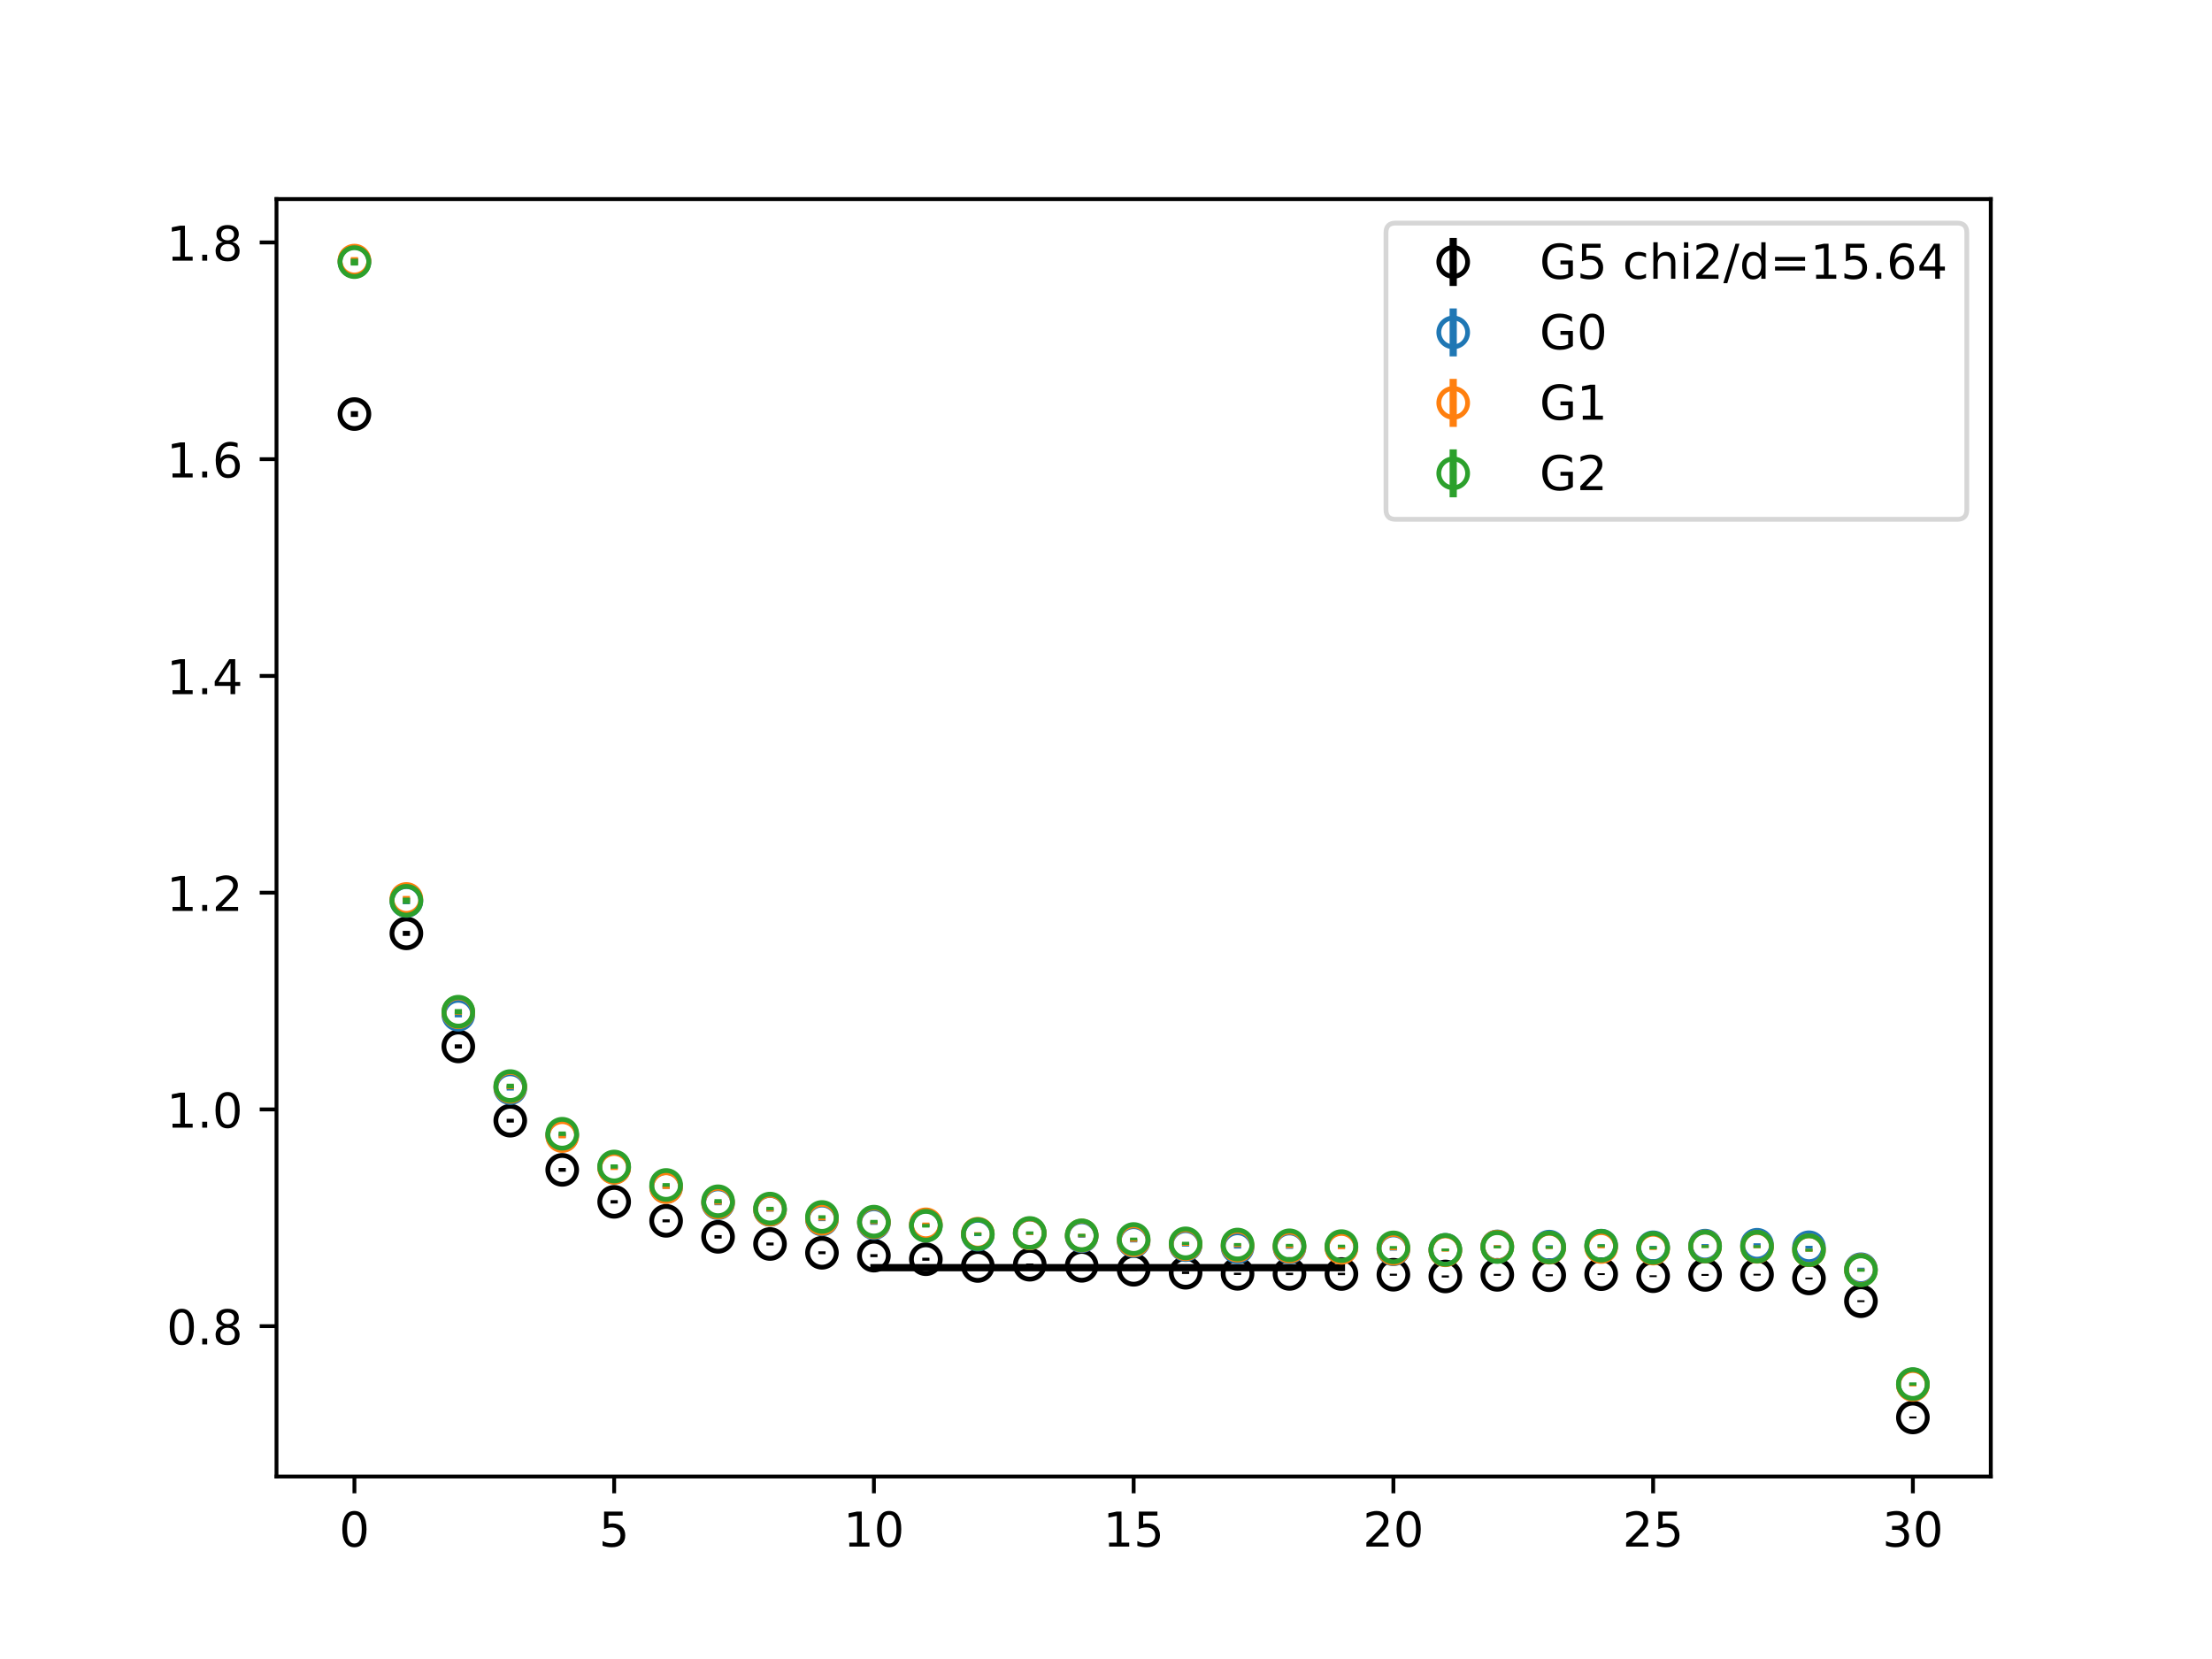 <?xml version="1.0" encoding="utf-8" standalone="no"?>
<!DOCTYPE svg PUBLIC "-//W3C//DTD SVG 1.1//EN"
  "http://www.w3.org/Graphics/SVG/1.1/DTD/svg11.dtd">
<!-- Created with matplotlib (https://matplotlib.org/) -->
<svg height="345.6pt" version="1.1" viewBox="0 0 460.8 345.6" width="460.8pt" xmlns="http://www.w3.org/2000/svg" xmlns:xlink="http://www.w3.org/1999/xlink">
 <defs>
  <style type="text/css">
*{stroke-linecap:butt;stroke-linejoin:round;}
  </style>
 </defs>
 <g id="figure_1">
  <g id="patch_1">
   <path d="M 0 345.6 
L 460.8 345.6 
L 460.8 0 
L 0 0 
z
" style="fill:#ffffff;"/>
  </g>
  <g id="axes_1">
   <g id="patch_2">
    <path d="M 57.6 307.584 
L 414.72 307.584 
L 414.72 41.472 
L 57.6 41.472 
z
" style="fill:#ffffff;"/>
   </g>
   <g id="PolyCollection_1">
    <defs>
     <path d="M 182.051 -81.688 
L 182.051 -81.362 
L 192.873 -81.362 
L 203.695 -81.362 
L 214.516 -81.362 
L 225.338 -81.362 
L 236.16 -81.362 
L 246.982 -81.362 
L 257.804 -81.362 
L 268.625 -81.362 
L 279.447 -81.362 
L 279.447 -81.688 
L 279.447 -81.688 
L 268.625 -81.688 
L 257.804 -81.688 
L 246.982 -81.688 
L 236.16 -81.688 
L 225.338 -81.688 
L 214.516 -81.688 
L 203.695 -81.688 
L 192.873 -81.688 
L 182.051 -81.688 
z
" id="m4365a53f36" style="stroke:#808080;stroke-opacity:0.4;"/>
    </defs>
    <g clip-path="url(#p09eb51dfde)">
     <use style="fill:#808080;fill-opacity:0.4;stroke:#808080;stroke-opacity:0.4;" x="0" xlink:href="#m4365a53f36" y="345.6"/>
    </g>
   </g>
   <g id="matplotlib.axis_1">
    <g id="xtick_1">
     <g id="line2d_1">
      <defs>
       <path d="M 0 0 
L 0 3.5 
" id="mb602ef0bb3" style="stroke:#000000;stroke-width:0.8;"/>
      </defs>
      <g>
       <use style="stroke:#000000;stroke-width:0.8;" x="73.833" xlink:href="#mb602ef0bb3" y="307.584"/>
      </g>
     </g>
     <g id="text_1">
      <!-- 0 -->
      <defs>
       <path d="M 31.781 66.406 
Q 24.172 66.406 20.328 58.906 
Q 16.5 51.422 16.5 36.375 
Q 16.5 21.391 20.328 13.891 
Q 24.172 6.391 31.781 6.391 
Q 39.453 6.391 43.281 13.891 
Q 47.125 21.391 47.125 36.375 
Q 47.125 51.422 43.281 58.906 
Q 39.453 66.406 31.781 66.406 
z
M 31.781 74.219 
Q 44.047 74.219 50.516 64.516 
Q 56.984 54.828 56.984 36.375 
Q 56.984 17.969 50.516 8.266 
Q 44.047 -1.422 31.781 -1.422 
Q 19.531 -1.422 13.062 8.266 
Q 6.594 17.969 6.594 36.375 
Q 6.594 54.828 13.062 64.516 
Q 19.531 74.219 31.781 74.219 
z
" id="DejaVuSans-48"/>
      </defs>
      <g transform="translate(70.651 322.182)scale(0.1 -0.1)">
       <use xlink:href="#DejaVuSans-48"/>
      </g>
     </g>
    </g>
    <g id="xtick_2">
     <g id="line2d_2">
      <g>
       <use style="stroke:#000000;stroke-width:0.8;" x="127.942" xlink:href="#mb602ef0bb3" y="307.584"/>
      </g>
     </g>
     <g id="text_2">
      <!-- 5 -->
      <defs>
       <path d="M 10.797 72.906 
L 49.516 72.906 
L 49.516 64.594 
L 19.828 64.594 
L 19.828 46.734 
Q 21.969 47.469 24.109 47.828 
Q 26.266 48.188 28.422 48.188 
Q 40.625 48.188 47.75 41.5 
Q 54.891 34.812 54.891 23.391 
Q 54.891 11.625 47.562 5.094 
Q 40.234 -1.422 26.906 -1.422 
Q 22.312 -1.422 17.547 -0.641 
Q 12.797 0.141 7.719 1.703 
L 7.719 11.625 
Q 12.109 9.234 16.797 8.062 
Q 21.484 6.891 26.703 6.891 
Q 35.156 6.891 40.078 11.328 
Q 45.016 15.766 45.016 23.391 
Q 45.016 31 40.078 35.438 
Q 35.156 39.891 26.703 39.891 
Q 22.75 39.891 18.812 39.016 
Q 14.891 38.141 10.797 36.281 
z
" id="DejaVuSans-53"/>
      </defs>
      <g transform="translate(124.761 322.182)scale(0.1 -0.1)">
       <use xlink:href="#DejaVuSans-53"/>
      </g>
     </g>
    </g>
    <g id="xtick_3">
     <g id="line2d_3">
      <g>
       <use style="stroke:#000000;stroke-width:0.8;" x="182.051" xlink:href="#mb602ef0bb3" y="307.584"/>
      </g>
     </g>
     <g id="text_3">
      <!-- 10 -->
      <defs>
       <path d="M 12.406 8.297 
L 28.516 8.297 
L 28.516 63.922 
L 10.984 60.406 
L 10.984 69.391 
L 28.422 72.906 
L 38.281 72.906 
L 38.281 8.297 
L 54.391 8.297 
L 54.391 0 
L 12.406 0 
z
" id="DejaVuSans-49"/>
      </defs>
      <g transform="translate(175.688 322.182)scale(0.1 -0.1)">
       <use xlink:href="#DejaVuSans-49"/>
       <use x="63.623" xlink:href="#DejaVuSans-48"/>
      </g>
     </g>
    </g>
    <g id="xtick_4">
     <g id="line2d_4">
      <g>
       <use style="stroke:#000000;stroke-width:0.8;" x="236.16" xlink:href="#mb602ef0bb3" y="307.584"/>
      </g>
     </g>
     <g id="text_4">
      <!-- 15 -->
      <g transform="translate(229.798 322.182)scale(0.1 -0.1)">
       <use xlink:href="#DejaVuSans-49"/>
       <use x="63.623" xlink:href="#DejaVuSans-53"/>
      </g>
     </g>
    </g>
    <g id="xtick_5">
     <g id="line2d_5">
      <g>
       <use style="stroke:#000000;stroke-width:0.8;" x="290.269" xlink:href="#mb602ef0bb3" y="307.584"/>
      </g>
     </g>
     <g id="text_5">
      <!-- 20 -->
      <defs>
       <path d="M 19.188 8.297 
L 53.609 8.297 
L 53.609 0 
L 7.328 0 
L 7.328 8.297 
Q 12.938 14.109 22.625 23.891 
Q 32.328 33.688 34.812 36.531 
Q 39.547 41.844 41.422 45.531 
Q 43.312 49.219 43.312 52.781 
Q 43.312 58.594 39.234 62.25 
Q 35.156 65.922 28.609 65.922 
Q 23.969 65.922 18.812 64.312 
Q 13.672 62.703 7.812 59.422 
L 7.812 69.391 
Q 13.766 71.781 18.938 73 
Q 24.125 74.219 28.422 74.219 
Q 39.75 74.219 46.484 68.547 
Q 53.219 62.891 53.219 53.422 
Q 53.219 48.922 51.531 44.891 
Q 49.859 40.875 45.406 35.406 
Q 44.188 33.984 37.641 27.219 
Q 31.109 20.453 19.188 8.297 
z
" id="DejaVuSans-50"/>
      </defs>
      <g transform="translate(283.907 322.182)scale(0.1 -0.1)">
       <use xlink:href="#DejaVuSans-50"/>
       <use x="63.623" xlink:href="#DejaVuSans-48"/>
      </g>
     </g>
    </g>
    <g id="xtick_6">
     <g id="line2d_6">
      <g>
       <use style="stroke:#000000;stroke-width:0.8;" x="344.378" xlink:href="#mb602ef0bb3" y="307.584"/>
      </g>
     </g>
     <g id="text_6">
      <!-- 25 -->
      <g transform="translate(338.016 322.182)scale(0.1 -0.1)">
       <use xlink:href="#DejaVuSans-50"/>
       <use x="63.623" xlink:href="#DejaVuSans-53"/>
      </g>
     </g>
    </g>
    <g id="xtick_7">
     <g id="line2d_7">
      <g>
       <use style="stroke:#000000;stroke-width:0.8;" x="398.487" xlink:href="#mb602ef0bb3" y="307.584"/>
      </g>
     </g>
     <g id="text_7">
      <!-- 30 -->
      <defs>
       <path d="M 40.578 39.312 
Q 47.656 37.797 51.625 33 
Q 55.609 28.219 55.609 21.188 
Q 55.609 10.406 48.188 4.484 
Q 40.766 -1.422 27.094 -1.422 
Q 22.516 -1.422 17.656 -0.516 
Q 12.797 0.391 7.625 2.203 
L 7.625 11.719 
Q 11.719 9.328 16.594 8.109 
Q 21.484 6.891 26.812 6.891 
Q 36.078 6.891 40.938 10.547 
Q 45.797 14.203 45.797 21.188 
Q 45.797 27.641 41.281 31.266 
Q 36.766 34.906 28.719 34.906 
L 20.219 34.906 
L 20.219 43.016 
L 29.109 43.016 
Q 36.375 43.016 40.234 45.922 
Q 44.094 48.828 44.094 54.297 
Q 44.094 59.906 40.109 62.906 
Q 36.141 65.922 28.719 65.922 
Q 24.656 65.922 20.016 65.031 
Q 15.375 64.156 9.812 62.312 
L 9.812 71.094 
Q 15.438 72.656 20.344 73.438 
Q 25.25 74.219 29.594 74.219 
Q 40.828 74.219 47.359 69.109 
Q 53.906 64.016 53.906 55.328 
Q 53.906 49.266 50.438 45.094 
Q 46.969 40.922 40.578 39.312 
z
" id="DejaVuSans-51"/>
      </defs>
      <g transform="translate(392.125 322.182)scale(0.1 -0.1)">
       <use xlink:href="#DejaVuSans-51"/>
       <use x="63.623" xlink:href="#DejaVuSans-48"/>
      </g>
     </g>
    </g>
   </g>
   <g id="matplotlib.axis_2">
    <g id="ytick_1">
     <g id="line2d_8">
      <defs>
       <path d="M 0 0 
L -3.5 0 
" id="mee042d05c6" style="stroke:#000000;stroke-width:0.8;"/>
      </defs>
      <g>
       <use style="stroke:#000000;stroke-width:0.8;" x="57.6" xlink:href="#mee042d05c6" y="276.266"/>
      </g>
     </g>
     <g id="text_8">
      <!-- 0.8 -->
      <defs>
       <path d="M 10.688 12.406 
L 21 12.406 
L 21 0 
L 10.688 0 
z
" id="DejaVuSans-46"/>
       <path d="M 31.781 34.625 
Q 24.75 34.625 20.719 30.859 
Q 16.703 27.094 16.703 20.516 
Q 16.703 13.922 20.719 10.156 
Q 24.75 6.391 31.781 6.391 
Q 38.812 6.391 42.859 10.172 
Q 46.922 13.969 46.922 20.516 
Q 46.922 27.094 42.891 30.859 
Q 38.875 34.625 31.781 34.625 
z
M 21.922 38.812 
Q 15.578 40.375 12.031 44.719 
Q 8.5 49.078 8.5 55.328 
Q 8.5 64.062 14.719 69.141 
Q 20.953 74.219 31.781 74.219 
Q 42.672 74.219 48.875 69.141 
Q 55.078 64.062 55.078 55.328 
Q 55.078 49.078 51.531 44.719 
Q 48 40.375 41.703 38.812 
Q 48.828 37.156 52.797 32.312 
Q 56.781 27.484 56.781 20.516 
Q 56.781 9.906 50.312 4.234 
Q 43.844 -1.422 31.781 -1.422 
Q 19.734 -1.422 13.25 4.234 
Q 6.781 9.906 6.781 20.516 
Q 6.781 27.484 10.781 32.312 
Q 14.797 37.156 21.922 38.812 
z
M 18.312 54.391 
Q 18.312 48.734 21.844 45.562 
Q 25.391 42.391 31.781 42.391 
Q 38.141 42.391 41.719 45.562 
Q 45.312 48.734 45.312 54.391 
Q 45.312 60.062 41.719 63.234 
Q 38.141 66.406 31.781 66.406 
Q 25.391 66.406 21.844 63.234 
Q 18.312 60.062 18.312 54.391 
z
" id="DejaVuSans-56"/>
      </defs>
      <g transform="translate(34.697 280.065)scale(0.1 -0.1)">
       <use xlink:href="#DejaVuSans-48"/>
       <use x="63.623" xlink:href="#DejaVuSans-46"/>
       <use x="95.41" xlink:href="#DejaVuSans-56"/>
      </g>
     </g>
    </g>
    <g id="ytick_2">
     <g id="line2d_9">
      <g>
       <use style="stroke:#000000;stroke-width:0.8;" x="57.6" xlink:href="#mee042d05c6" y="231.113"/>
      </g>
     </g>
     <g id="text_9">
      <!-- 1.0 -->
      <g transform="translate(34.697 234.913)scale(0.1 -0.1)">
       <use xlink:href="#DejaVuSans-49"/>
       <use x="63.623" xlink:href="#DejaVuSans-46"/>
       <use x="95.41" xlink:href="#DejaVuSans-48"/>
      </g>
     </g>
    </g>
    <g id="ytick_3">
     <g id="line2d_10">
      <g>
       <use style="stroke:#000000;stroke-width:0.8;" x="57.6" xlink:href="#mee042d05c6" y="185.961"/>
      </g>
     </g>
     <g id="text_10">
      <!-- 1.2 -->
      <g transform="translate(34.697 189.76)scale(0.1 -0.1)">
       <use xlink:href="#DejaVuSans-49"/>
       <use x="63.623" xlink:href="#DejaVuSans-46"/>
       <use x="95.41" xlink:href="#DejaVuSans-50"/>
      </g>
     </g>
    </g>
    <g id="ytick_4">
     <g id="line2d_11">
      <g>
       <use style="stroke:#000000;stroke-width:0.8;" x="57.6" xlink:href="#mee042d05c6" y="140.808"/>
      </g>
     </g>
     <g id="text_11">
      <!-- 1.4 -->
      <defs>
       <path d="M 37.797 64.312 
L 12.891 25.391 
L 37.797 25.391 
z
M 35.203 72.906 
L 47.609 72.906 
L 47.609 25.391 
L 58.016 25.391 
L 58.016 17.188 
L 47.609 17.188 
L 47.609 0 
L 37.797 0 
L 37.797 17.188 
L 4.891 17.188 
L 4.891 26.703 
z
" id="DejaVuSans-52"/>
      </defs>
      <g transform="translate(34.697 144.607)scale(0.1 -0.1)">
       <use xlink:href="#DejaVuSans-49"/>
       <use x="63.623" xlink:href="#DejaVuSans-46"/>
       <use x="95.41" xlink:href="#DejaVuSans-52"/>
      </g>
     </g>
    </g>
    <g id="ytick_5">
     <g id="line2d_12">
      <g>
       <use style="stroke:#000000;stroke-width:0.8;" x="57.6" xlink:href="#mee042d05c6" y="95.656"/>
      </g>
     </g>
     <g id="text_12">
      <!-- 1.6 -->
      <defs>
       <path d="M 33.016 40.375 
Q 26.375 40.375 22.484 35.828 
Q 18.609 31.297 18.609 23.391 
Q 18.609 15.531 22.484 10.953 
Q 26.375 6.391 33.016 6.391 
Q 39.656 6.391 43.531 10.953 
Q 47.406 15.531 47.406 23.391 
Q 47.406 31.297 43.531 35.828 
Q 39.656 40.375 33.016 40.375 
z
M 52.594 71.297 
L 52.594 62.312 
Q 48.875 64.062 45.094 64.984 
Q 41.312 65.922 37.594 65.922 
Q 27.828 65.922 22.672 59.328 
Q 17.531 52.734 16.797 39.406 
Q 19.672 43.656 24.016 45.922 
Q 28.375 48.188 33.594 48.188 
Q 44.578 48.188 50.953 41.516 
Q 57.328 34.859 57.328 23.391 
Q 57.328 12.156 50.688 5.359 
Q 44.047 -1.422 33.016 -1.422 
Q 20.359 -1.422 13.672 8.266 
Q 6.984 17.969 6.984 36.375 
Q 6.984 53.656 15.188 63.938 
Q 23.391 74.219 37.203 74.219 
Q 40.922 74.219 44.703 73.484 
Q 48.484 72.75 52.594 71.297 
z
" id="DejaVuSans-54"/>
      </defs>
      <g transform="translate(34.697 99.455)scale(0.1 -0.1)">
       <use xlink:href="#DejaVuSans-49"/>
       <use x="63.623" xlink:href="#DejaVuSans-46"/>
       <use x="95.41" xlink:href="#DejaVuSans-54"/>
      </g>
     </g>
    </g>
    <g id="ytick_6">
     <g id="line2d_13">
      <g>
       <use style="stroke:#000000;stroke-width:0.8;" x="57.6" xlink:href="#mee042d05c6" y="50.503"/>
      </g>
     </g>
     <g id="text_13">
      <!-- 1.8 -->
      <g transform="translate(34.697 54.302)scale(0.1 -0.1)">
       <use xlink:href="#DejaVuSans-49"/>
       <use x="63.623" xlink:href="#DejaVuSans-46"/>
       <use x="95.41" xlink:href="#DejaVuSans-56"/>
      </g>
     </g>
    </g>
   </g>
   <g id="LineCollection_1">
    <path clip-path="url(#p09eb51dfde)" d="M 73.833 86.853 
L 73.833 85.66 
" style="fill:none;stroke:#000000;stroke-width:1.5;"/>
    <path clip-path="url(#p09eb51dfde)" d="M 84.655 194.961 
L 84.655 193.914 
" style="fill:none;stroke:#000000;stroke-width:1.5;"/>
    <path clip-path="url(#p09eb51dfde)" d="M 95.476 218.427 
L 95.476 217.554 
" style="fill:none;stroke:#000000;stroke-width:1.5;"/>
    <path clip-path="url(#p09eb51dfde)" d="M 106.298 233.854 
L 106.298 233.064 
" style="fill:none;stroke:#000000;stroke-width:1.5;"/>
    <path clip-path="url(#p09eb51dfde)" d="M 117.12 244.099 
L 117.12 243.308 
" style="fill:none;stroke:#000000;stroke-width:1.5;"/>
    <path clip-path="url(#p09eb51dfde)" d="M 127.942 250.717 
L 127.942 250.008 
" style="fill:none;stroke:#000000;stroke-width:1.5;"/>
    <path clip-path="url(#p09eb51dfde)" d="M 138.764 254.632 
L 138.764 254.013 
" style="fill:none;stroke:#000000;stroke-width:1.5;"/>
    <path clip-path="url(#p09eb51dfde)" d="M 149.585 258.008 
L 149.585 257.299 
" style="fill:none;stroke:#000000;stroke-width:1.5;"/>
    <path clip-path="url(#p09eb51dfde)" d="M 160.407 259.446 
L 160.407 258.843 
" style="fill:none;stroke:#000000;stroke-width:1.5;"/>
    <path clip-path="url(#p09eb51dfde)" d="M 171.229 261.272 
L 171.229 260.681 
" style="fill:none;stroke:#000000;stroke-width:1.5;"/>
    <path clip-path="url(#p09eb51dfde)" d="M 182.051 261.879 
L 182.051 261.27 
" style="fill:none;stroke:#000000;stroke-width:1.5;"/>
    <path clip-path="url(#p09eb51dfde)" d="M 192.873 262.633 
L 192.873 262.007 
" style="fill:none;stroke:#000000;stroke-width:1.5;"/>
    <path clip-path="url(#p09eb51dfde)" d="M 203.695 264.008 
L 203.695 263.439 
" style="fill:none;stroke:#000000;stroke-width:1.5;"/>
    <path clip-path="url(#p09eb51dfde)" d="M 214.516 263.725 
L 214.516 263.207 
" style="fill:none;stroke:#000000;stroke-width:1.5;"/>
    <path clip-path="url(#p09eb51dfde)" d="M 225.338 263.965 
L 225.338 263.424 
" style="fill:none;stroke:#000000;stroke-width:1.5;"/>
    <path clip-path="url(#p09eb51dfde)" d="M 236.16 264.76 
L 236.16 264.279 
" style="fill:none;stroke:#000000;stroke-width:1.5;"/>
    <path clip-path="url(#p09eb51dfde)" d="M 246.982 265.395 
L 246.982 264.887 
" style="fill:none;stroke:#000000;stroke-width:1.5;"/>
    <path clip-path="url(#p09eb51dfde)" d="M 257.804 265.599 
L 257.804 265.125 
" style="fill:none;stroke:#000000;stroke-width:1.5;"/>
    <path clip-path="url(#p09eb51dfde)" d="M 268.625 265.624 
L 268.625 265.132 
" style="fill:none;stroke:#000000;stroke-width:1.5;"/>
    <path clip-path="url(#p09eb51dfde)" d="M 279.447 265.645 
L 279.447 265.148 
" style="fill:none;stroke:#000000;stroke-width:1.5;"/>
    <path clip-path="url(#p09eb51dfde)" d="M 290.269 265.765 
L 290.269 265.333 
" style="fill:none;stroke:#000000;stroke-width:1.5;"/>
    <path clip-path="url(#p09eb51dfde)" d="M 301.091 266.129 
L 301.091 265.687 
" style="fill:none;stroke:#000000;stroke-width:1.5;"/>
    <path clip-path="url(#p09eb51dfde)" d="M 311.913 265.779 
L 311.913 265.368 
" style="fill:none;stroke:#000000;stroke-width:1.5;"/>
    <path clip-path="url(#p09eb51dfde)" d="M 322.735 265.852 
L 322.735 265.452 
" style="fill:none;stroke:#000000;stroke-width:1.5;"/>
    <path clip-path="url(#p09eb51dfde)" d="M 333.556 265.621 
L 333.556 265.241 
" style="fill:none;stroke:#000000;stroke-width:1.5;"/>
    <path clip-path="url(#p09eb51dfde)" d="M 344.378 266.052 
L 344.378 265.665 
" style="fill:none;stroke:#000000;stroke-width:1.5;"/>
    <path clip-path="url(#p09eb51dfde)" d="M 355.2 265.789 
L 355.2 265.392 
" style="fill:none;stroke:#000000;stroke-width:1.5;"/>
    <path clip-path="url(#p09eb51dfde)" d="M 366.022 265.733 
L 366.022 265.357 
" style="fill:none;stroke:#000000;stroke-width:1.5;"/>
    <path clip-path="url(#p09eb51dfde)" d="M 376.844 266.519 
L 376.844 266.13 
" style="fill:none;stroke:#000000;stroke-width:1.5;"/>
    <path clip-path="url(#p09eb51dfde)" d="M 387.665 271.261 
L 387.665 270.864 
" style="fill:none;stroke:#000000;stroke-width:1.5;"/>
    <path clip-path="url(#p09eb51dfde)" d="M 398.487 295.488 
L 398.487 295.085 
" style="fill:none;stroke:#000000;stroke-width:1.5;"/>
   </g>
   <g id="LineCollection_2">
    <path clip-path="url(#p09eb51dfde)" d="M 73.833 55.2 
L 73.833 53.802 
" style="fill:none;stroke:#1f77b4;stroke-width:1.5;"/>
    <path clip-path="url(#p09eb51dfde)" d="M 84.655 188.357 
L 84.655 187.032 
" style="fill:none;stroke:#1f77b4;stroke-width:1.5;"/>
    <path clip-path="url(#p09eb51dfde)" d="M 95.476 211.935 
L 95.476 210.838 
" style="fill:none;stroke:#1f77b4;stroke-width:1.5;"/>
    <path clip-path="url(#p09eb51dfde)" d="M 106.298 227.183 
L 106.298 226.199 
" style="fill:none;stroke:#1f77b4;stroke-width:1.5;"/>
    <path clip-path="url(#p09eb51dfde)" d="M 117.12 236.992 
L 117.12 236.016 
" style="fill:none;stroke:#1f77b4;stroke-width:1.5;"/>
    <path clip-path="url(#p09eb51dfde)" d="M 127.942 243.603 
L 127.942 242.763 
" style="fill:none;stroke:#1f77b4;stroke-width:1.5;"/>
    <path clip-path="url(#p09eb51dfde)" d="M 138.764 247.639 
L 138.764 246.888 
" style="fill:none;stroke:#1f77b4;stroke-width:1.5;"/>
    <path clip-path="url(#p09eb51dfde)" d="M 149.585 251.08 
L 149.585 250.234 
" style="fill:none;stroke:#1f77b4;stroke-width:1.5;"/>
    <path clip-path="url(#p09eb51dfde)" d="M 160.407 252.417 
L 160.407 251.662 
" style="fill:none;stroke:#1f77b4;stroke-width:1.5;"/>
    <path clip-path="url(#p09eb51dfde)" d="M 171.229 254.392 
L 171.229 253.689 
" style="fill:none;stroke:#1f77b4;stroke-width:1.5;"/>
    <path clip-path="url(#p09eb51dfde)" d="M 182.051 255.16 
L 182.051 254.464 
" style="fill:none;stroke:#1f77b4;stroke-width:1.5;"/>
    <path clip-path="url(#p09eb51dfde)" d="M 192.873 255.631 
L 192.873 254.898 
" style="fill:none;stroke:#1f77b4;stroke-width:1.5;"/>
    <path clip-path="url(#p09eb51dfde)" d="M 203.695 257.507 
L 203.695 256.896 
" style="fill:none;stroke:#1f77b4;stroke-width:1.5;"/>
    <path clip-path="url(#p09eb51dfde)" d="M 214.516 257.247 
L 214.516 256.663 
" style="fill:none;stroke:#1f77b4;stroke-width:1.5;"/>
    <path clip-path="url(#p09eb51dfde)" d="M 225.338 257.837 
L 225.338 257.215 
" style="fill:none;stroke:#1f77b4;stroke-width:1.5;"/>
    <path clip-path="url(#p09eb51dfde)" d="M 236.16 258.827 
L 236.16 258.261 
" style="fill:none;stroke:#1f77b4;stroke-width:1.5;"/>
    <path clip-path="url(#p09eb51dfde)" d="M 246.982 259.687 
L 246.982 259.072 
" style="fill:none;stroke:#1f77b4;stroke-width:1.5;"/>
    <path clip-path="url(#p09eb51dfde)" d="M 257.804 260.095 
L 257.804 259.532 
" style="fill:none;stroke:#1f77b4;stroke-width:1.5;"/>
    <path clip-path="url(#p09eb51dfde)" d="M 268.625 260.16 
L 268.625 259.546 
" style="fill:none;stroke:#1f77b4;stroke-width:1.5;"/>
    <path clip-path="url(#p09eb51dfde)" d="M 279.447 260.1 
L 279.447 259.524 
" style="fill:none;stroke:#1f77b4;stroke-width:1.5;"/>
    <path clip-path="url(#p09eb51dfde)" d="M 290.269 260.526 
L 290.269 259.988 
" style="fill:none;stroke:#1f77b4;stroke-width:1.5;"/>
    <path clip-path="url(#p09eb51dfde)" d="M 301.091 260.638 
L 301.091 260.088 
" style="fill:none;stroke:#1f77b4;stroke-width:1.5;"/>
    <path clip-path="url(#p09eb51dfde)" d="M 311.913 259.899 
L 311.913 259.387 
" style="fill:none;stroke:#1f77b4;stroke-width:1.5;"/>
    <path clip-path="url(#p09eb51dfde)" d="M 322.735 259.981 
L 322.735 259.396 
" style="fill:none;stroke:#1f77b4;stroke-width:1.5;"/>
    <path clip-path="url(#p09eb51dfde)" d="M 333.556 259.776 
L 333.556 259.202 
" style="fill:none;stroke:#1f77b4;stroke-width:1.5;"/>
    <path clip-path="url(#p09eb51dfde)" d="M 344.378 260.128 
L 344.378 259.54 
" style="fill:none;stroke:#1f77b4;stroke-width:1.5;"/>
    <path clip-path="url(#p09eb51dfde)" d="M 355.2 259.799 
L 355.2 259.17 
" style="fill:none;stroke:#1f77b4;stroke-width:1.5;"/>
    <path clip-path="url(#p09eb51dfde)" d="M 366.022 259.611 
L 366.022 258.995 
" style="fill:none;stroke:#1f77b4;stroke-width:1.5;"/>
    <path clip-path="url(#p09eb51dfde)" d="M 376.844 260.136 
L 376.844 259.517 
" style="fill:none;stroke:#1f77b4;stroke-width:1.5;"/>
    <path clip-path="url(#p09eb51dfde)" d="M 387.665 264.723 
L 387.665 264.084 
" style="fill:none;stroke:#1f77b4;stroke-width:1.5;"/>
    <path clip-path="url(#p09eb51dfde)" d="M 398.487 288.713 
L 398.487 288.063 
" style="fill:none;stroke:#1f77b4;stroke-width:1.5;"/>
   </g>
   <g id="LineCollection_3">
    <path clip-path="url(#p09eb51dfde)" d="M 73.833 55.005 
L 73.833 53.568 
" style="fill:none;stroke:#ff7f0e;stroke-width:1.5;"/>
    <path clip-path="url(#p09eb51dfde)" d="M 84.655 187.895 
L 84.655 186.643 
" style="fill:none;stroke:#ff7f0e;stroke-width:1.5;"/>
    <path clip-path="url(#p09eb51dfde)" d="M 95.476 211.431 
L 95.476 210.304 
" style="fill:none;stroke:#ff7f0e;stroke-width:1.5;"/>
    <path clip-path="url(#p09eb51dfde)" d="M 106.298 226.894 
L 106.298 225.939 
" style="fill:none;stroke:#ff7f0e;stroke-width:1.5;"/>
    <path clip-path="url(#p09eb51dfde)" d="M 117.12 237.13 
L 117.12 236.189 
" style="fill:none;stroke:#ff7f0e;stroke-width:1.5;"/>
    <path clip-path="url(#p09eb51dfde)" d="M 127.942 243.733 
L 127.942 242.856 
" style="fill:none;stroke:#ff7f0e;stroke-width:1.5;"/>
    <path clip-path="url(#p09eb51dfde)" d="M 138.764 247.681 
L 138.764 246.942 
" style="fill:none;stroke:#ff7f0e;stroke-width:1.5;"/>
    <path clip-path="url(#p09eb51dfde)" d="M 149.585 250.963 
L 149.585 250.092 
" style="fill:none;stroke:#ff7f0e;stroke-width:1.5;"/>
    <path clip-path="url(#p09eb51dfde)" d="M 160.407 252.379 
L 160.407 251.619 
" style="fill:none;stroke:#ff7f0e;stroke-width:1.5;"/>
    <path clip-path="url(#p09eb51dfde)" d="M 171.229 254.25 
L 171.229 253.55 
" style="fill:none;stroke:#ff7f0e;stroke-width:1.5;"/>
    <path clip-path="url(#p09eb51dfde)" d="M 182.051 254.998 
L 182.051 254.258 
" style="fill:none;stroke:#ff7f0e;stroke-width:1.5;"/>
    <path clip-path="url(#p09eb51dfde)" d="M 192.873 255.409 
L 192.873 254.678 
" style="fill:none;stroke:#ff7f0e;stroke-width:1.5;"/>
    <path clip-path="url(#p09eb51dfde)" d="M 203.695 257.315 
L 203.695 256.688 
" style="fill:none;stroke:#ff7f0e;stroke-width:1.5;"/>
    <path clip-path="url(#p09eb51dfde)" d="M 214.516 257.263 
L 214.516 256.596 
" style="fill:none;stroke:#ff7f0e;stroke-width:1.5;"/>
    <path clip-path="url(#p09eb51dfde)" d="M 225.338 257.727 
L 225.338 257.039 
" style="fill:none;stroke:#ff7f0e;stroke-width:1.5;"/>
    <path clip-path="url(#p09eb51dfde)" d="M 236.16 258.686 
L 236.16 258.074 
" style="fill:none;stroke:#ff7f0e;stroke-width:1.5;"/>
    <path clip-path="url(#p09eb51dfde)" d="M 246.982 259.517 
L 246.982 258.876 
" style="fill:none;stroke:#ff7f0e;stroke-width:1.5;"/>
    <path clip-path="url(#p09eb51dfde)" d="M 257.804 259.79 
L 257.804 259.207 
" style="fill:none;stroke:#ff7f0e;stroke-width:1.5;"/>
    <path clip-path="url(#p09eb51dfde)" d="M 268.625 260.011 
L 268.625 259.379 
" style="fill:none;stroke:#ff7f0e;stroke-width:1.5;"/>
    <path clip-path="url(#p09eb51dfde)" d="M 279.447 260.237 
L 279.447 259.657 
" style="fill:none;stroke:#ff7f0e;stroke-width:1.5;"/>
    <path clip-path="url(#p09eb51dfde)" d="M 290.269 260.438 
L 290.269 259.87 
" style="fill:none;stroke:#ff7f0e;stroke-width:1.5;"/>
    <path clip-path="url(#p09eb51dfde)" d="M 301.091 260.741 
L 301.091 260.191 
" style="fill:none;stroke:#ff7f0e;stroke-width:1.5;"/>
    <path clip-path="url(#p09eb51dfde)" d="M 311.913 259.965 
L 311.913 259.4 
" style="fill:none;stroke:#ff7f0e;stroke-width:1.5;"/>
    <path clip-path="url(#p09eb51dfde)" d="M 322.735 260.204 
L 322.735 259.636 
" style="fill:none;stroke:#ff7f0e;stroke-width:1.5;"/>
    <path clip-path="url(#p09eb51dfde)" d="M 333.556 260.054 
L 333.556 259.505 
" style="fill:none;stroke:#ff7f0e;stroke-width:1.5;"/>
    <path clip-path="url(#p09eb51dfde)" d="M 344.378 260.397 
L 344.378 259.825 
" style="fill:none;stroke:#ff7f0e;stroke-width:1.5;"/>
    <path clip-path="url(#p09eb51dfde)" d="M 355.2 259.947 
L 355.2 259.381 
" style="fill:none;stroke:#ff7f0e;stroke-width:1.5;"/>
    <path clip-path="url(#p09eb51dfde)" d="M 366.022 260.022 
L 366.022 259.459 
" style="fill:none;stroke:#ff7f0e;stroke-width:1.5;"/>
    <path clip-path="url(#p09eb51dfde)" d="M 376.844 260.75 
L 376.844 260.151 
" style="fill:none;stroke:#ff7f0e;stroke-width:1.5;"/>
    <path clip-path="url(#p09eb51dfde)" d="M 387.665 264.871 
L 387.665 264.279 
" style="fill:none;stroke:#ff7f0e;stroke-width:1.5;"/>
    <path clip-path="url(#p09eb51dfde)" d="M 398.487 288.818 
L 398.487 288.19 
" style="fill:none;stroke:#ff7f0e;stroke-width:1.5;"/>
   </g>
   <g id="LineCollection_4">
    <path clip-path="url(#p09eb51dfde)" d="M 73.833 55.316 
L 73.833 53.894 
" style="fill:none;stroke:#2ca02c;stroke-width:1.5;"/>
    <path clip-path="url(#p09eb51dfde)" d="M 84.655 188.292 
L 84.655 186.997 
" style="fill:none;stroke:#2ca02c;stroke-width:1.5;"/>
    <path clip-path="url(#p09eb51dfde)" d="M 95.476 211.295 
L 95.476 210.213 
" style="fill:none;stroke:#2ca02c;stroke-width:1.5;"/>
    <path clip-path="url(#p09eb51dfde)" d="M 106.298 226.743 
L 106.298 225.757 
" style="fill:none;stroke:#2ca02c;stroke-width:1.5;"/>
    <path clip-path="url(#p09eb51dfde)" d="M 117.12 236.646 
L 117.12 235.713 
" style="fill:none;stroke:#2ca02c;stroke-width:1.5;"/>
    <path clip-path="url(#p09eb51dfde)" d="M 127.942 243.435 
L 127.942 242.567 
" style="fill:none;stroke:#2ca02c;stroke-width:1.5;"/>
    <path clip-path="url(#p09eb51dfde)" d="M 138.764 247.23 
L 138.764 246.46 
" style="fill:none;stroke:#2ca02c;stroke-width:1.5;"/>
    <path clip-path="url(#p09eb51dfde)" d="M 149.585 250.693 
L 149.585 249.799 
" style="fill:none;stroke:#2ca02c;stroke-width:1.5;"/>
    <path clip-path="url(#p09eb51dfde)" d="M 160.407 252.133 
L 160.407 251.404 
" style="fill:none;stroke:#2ca02c;stroke-width:1.5;"/>
    <path clip-path="url(#p09eb51dfde)" d="M 171.229 253.87 
L 171.229 253.157 
" style="fill:none;stroke:#2ca02c;stroke-width:1.5;"/>
    <path clip-path="url(#p09eb51dfde)" d="M 182.051 254.852 
L 182.051 254.127 
" style="fill:none;stroke:#2ca02c;stroke-width:1.5;"/>
    <path clip-path="url(#p09eb51dfde)" d="M 192.873 255.721 
L 192.873 254.978 
" style="fill:none;stroke:#2ca02c;stroke-width:1.5;"/>
    <path clip-path="url(#p09eb51dfde)" d="M 203.695 257.413 
L 203.695 256.784 
" style="fill:none;stroke:#2ca02c;stroke-width:1.5;"/>
    <path clip-path="url(#p09eb51dfde)" d="M 214.516 257.166 
L 214.516 256.529 
" style="fill:none;stroke:#2ca02c;stroke-width:1.5;"/>
    <path clip-path="url(#p09eb51dfde)" d="M 225.338 257.644 
L 225.338 257.029 
" style="fill:none;stroke:#2ca02c;stroke-width:1.5;"/>
    <path clip-path="url(#p09eb51dfde)" d="M 236.16 258.402 
L 236.16 257.811 
" style="fill:none;stroke:#2ca02c;stroke-width:1.5;"/>
    <path clip-path="url(#p09eb51dfde)" d="M 246.982 259.342 
L 246.982 258.681 
" style="fill:none;stroke:#2ca02c;stroke-width:1.5;"/>
    <path clip-path="url(#p09eb51dfde)" d="M 257.804 259.568 
L 257.804 258.946 
" style="fill:none;stroke:#2ca02c;stroke-width:1.5;"/>
    <path clip-path="url(#p09eb51dfde)" d="M 268.625 259.71 
L 268.625 259.117 
" style="fill:none;stroke:#2ca02c;stroke-width:1.5;"/>
    <path clip-path="url(#p09eb51dfde)" d="M 279.447 259.885 
L 279.447 259.286 
" style="fill:none;stroke:#2ca02c;stroke-width:1.5;"/>
    <path clip-path="url(#p09eb51dfde)" d="M 290.269 260.134 
L 290.269 259.568 
" style="fill:none;stroke:#2ca02c;stroke-width:1.5;"/>
    <path clip-path="url(#p09eb51dfde)" d="M 301.091 260.639 
L 301.091 260.089 
" style="fill:none;stroke:#2ca02c;stroke-width:1.5;"/>
    <path clip-path="url(#p09eb51dfde)" d="M 311.913 260.047 
L 311.913 259.518 
" style="fill:none;stroke:#2ca02c;stroke-width:1.5;"/>
    <path clip-path="url(#p09eb51dfde)" d="M 322.735 260.142 
L 322.735 259.577 
" style="fill:none;stroke:#2ca02c;stroke-width:1.5;"/>
    <path clip-path="url(#p09eb51dfde)" d="M 333.556 259.792 
L 333.556 259.214 
" style="fill:none;stroke:#2ca02c;stroke-width:1.5;"/>
    <path clip-path="url(#p09eb51dfde)" d="M 344.378 260.265 
L 344.378 259.634 
" style="fill:none;stroke:#2ca02c;stroke-width:1.5;"/>
    <path clip-path="url(#p09eb51dfde)" d="M 355.2 259.972 
L 355.2 259.369 
" style="fill:none;stroke:#2ca02c;stroke-width:1.5;"/>
    <path clip-path="url(#p09eb51dfde)" d="M 366.022 259.985 
L 366.022 259.407 
" style="fill:none;stroke:#2ca02c;stroke-width:1.5;"/>
    <path clip-path="url(#p09eb51dfde)" d="M 376.844 260.737 
L 376.844 260.138 
" style="fill:none;stroke:#2ca02c;stroke-width:1.5;"/>
    <path clip-path="url(#p09eb51dfde)" d="M 387.665 264.933 
L 387.665 264.322 
" style="fill:none;stroke:#2ca02c;stroke-width:1.5;"/>
    <path clip-path="url(#p09eb51dfde)" d="M 398.487 288.648 
L 398.487 287.984 
" style="fill:none;stroke:#2ca02c;stroke-width:1.5;"/>
   </g>
   <g id="line2d_14">
    <path clip-path="url(#p09eb51dfde)" d="M 182.051 264.075 
L 192.873 264.075 
L 203.695 264.075 
L 214.516 264.075 
L 225.338 264.075 
L 236.16 264.075 
L 246.982 264.075 
L 257.804 264.075 
L 268.625 264.075 
L 279.447 264.075 
" style="fill:none;stroke:#000000;stroke-linecap:square;stroke-width:1.5;"/>
   </g>
   <g id="line2d_15">
    <defs>
     <path d="M 0 3 
C 0.796 3 1.559 2.684 2.121 2.121 
C 2.684 1.559 3 0.796 3 0 
C 3 -0.796 2.684 -1.559 2.121 -2.121 
C 1.559 -2.684 0.796 -3 0 -3 
C -0.796 -3 -1.559 -2.684 -2.121 -2.121 
C -2.684 -1.559 -3 -0.796 -3 0 
C -3 0.796 -2.684 1.559 -2.121 2.121 
C -1.559 2.684 -0.796 3 0 3 
z
" id="maf0da649a6" style="stroke:#000000;"/>
    </defs>
    <g clip-path="url(#p09eb51dfde)">
     <use style="fill-opacity:0;stroke:#000000;" x="73.833" xlink:href="#maf0da649a6" y="86.257"/>
     <use style="fill-opacity:0;stroke:#000000;" x="84.655" xlink:href="#maf0da649a6" y="194.438"/>
     <use style="fill-opacity:0;stroke:#000000;" x="95.476" xlink:href="#maf0da649a6" y="217.991"/>
     <use style="fill-opacity:0;stroke:#000000;" x="106.298" xlink:href="#maf0da649a6" y="233.459"/>
     <use style="fill-opacity:0;stroke:#000000;" x="117.12" xlink:href="#maf0da649a6" y="243.704"/>
     <use style="fill-opacity:0;stroke:#000000;" x="127.942" xlink:href="#maf0da649a6" y="250.363"/>
     <use style="fill-opacity:0;stroke:#000000;" x="138.764" xlink:href="#maf0da649a6" y="254.322"/>
     <use style="fill-opacity:0;stroke:#000000;" x="149.585" xlink:href="#maf0da649a6" y="257.654"/>
     <use style="fill-opacity:0;stroke:#000000;" x="160.407" xlink:href="#maf0da649a6" y="259.145"/>
     <use style="fill-opacity:0;stroke:#000000;" x="171.229" xlink:href="#maf0da649a6" y="260.977"/>
     <use style="fill-opacity:0;stroke:#000000;" x="182.051" xlink:href="#maf0da649a6" y="261.575"/>
     <use style="fill-opacity:0;stroke:#000000;" x="192.873" xlink:href="#maf0da649a6" y="262.32"/>
     <use style="fill-opacity:0;stroke:#000000;" x="203.695" xlink:href="#maf0da649a6" y="263.723"/>
     <use style="fill-opacity:0;stroke:#000000;" x="214.516" xlink:href="#maf0da649a6" y="263.466"/>
     <use style="fill-opacity:0;stroke:#000000;" x="225.338" xlink:href="#maf0da649a6" y="263.695"/>
     <use style="fill-opacity:0;stroke:#000000;" x="236.16" xlink:href="#maf0da649a6" y="264.52"/>
     <use style="fill-opacity:0;stroke:#000000;" x="246.982" xlink:href="#maf0da649a6" y="265.141"/>
     <use style="fill-opacity:0;stroke:#000000;" x="257.804" xlink:href="#maf0da649a6" y="265.362"/>
     <use style="fill-opacity:0;stroke:#000000;" x="268.625" xlink:href="#maf0da649a6" y="265.378"/>
     <use style="fill-opacity:0;stroke:#000000;" x="279.447" xlink:href="#maf0da649a6" y="265.396"/>
     <use style="fill-opacity:0;stroke:#000000;" x="290.269" xlink:href="#maf0da649a6" y="265.549"/>
     <use style="fill-opacity:0;stroke:#000000;" x="301.091" xlink:href="#maf0da649a6" y="265.908"/>
     <use style="fill-opacity:0;stroke:#000000;" x="311.913" xlink:href="#maf0da649a6" y="265.574"/>
     <use style="fill-opacity:0;stroke:#000000;" x="322.735" xlink:href="#maf0da649a6" y="265.652"/>
     <use style="fill-opacity:0;stroke:#000000;" x="333.556" xlink:href="#maf0da649a6" y="265.431"/>
     <use style="fill-opacity:0;stroke:#000000;" x="344.378" xlink:href="#maf0da649a6" y="265.859"/>
     <use style="fill-opacity:0;stroke:#000000;" x="355.2" xlink:href="#maf0da649a6" y="265.59"/>
     <use style="fill-opacity:0;stroke:#000000;" x="366.022" xlink:href="#maf0da649a6" y="265.545"/>
     <use style="fill-opacity:0;stroke:#000000;" x="376.844" xlink:href="#maf0da649a6" y="266.324"/>
     <use style="fill-opacity:0;stroke:#000000;" x="387.665" xlink:href="#maf0da649a6" y="271.062"/>
     <use style="fill-opacity:0;stroke:#000000;" x="398.487" xlink:href="#maf0da649a6" y="295.286"/>
    </g>
   </g>
   <g id="line2d_16">
    <defs>
     <path d="M 0 3 
C 0.796 3 1.559 2.684 2.121 2.121 
C 2.684 1.559 3 0.796 3 0 
C 3 -0.796 2.684 -1.559 2.121 -2.121 
C 1.559 -2.684 0.796 -3 0 -3 
C -0.796 -3 -1.559 -2.684 -2.121 -2.121 
C -2.684 -1.559 -3 -0.796 -3 0 
C -3 0.796 -2.684 1.559 -2.121 2.121 
C -1.559 2.684 -0.796 3 0 3 
z
" id="m46b7954027" style="stroke:#1f77b4;"/>
    </defs>
    <g clip-path="url(#p09eb51dfde)">
     <use style="fill-opacity:0;stroke:#1f77b4;" x="73.833" xlink:href="#m46b7954027" y="54.501"/>
     <use style="fill-opacity:0;stroke:#1f77b4;" x="84.655" xlink:href="#m46b7954027" y="187.694"/>
     <use style="fill-opacity:0;stroke:#1f77b4;" x="95.476" xlink:href="#m46b7954027" y="211.386"/>
     <use style="fill-opacity:0;stroke:#1f77b4;" x="106.298" xlink:href="#m46b7954027" y="226.691"/>
     <use style="fill-opacity:0;stroke:#1f77b4;" x="117.12" xlink:href="#m46b7954027" y="236.504"/>
     <use style="fill-opacity:0;stroke:#1f77b4;" x="127.942" xlink:href="#m46b7954027" y="243.183"/>
     <use style="fill-opacity:0;stroke:#1f77b4;" x="138.764" xlink:href="#m46b7954027" y="247.264"/>
     <use style="fill-opacity:0;stroke:#1f77b4;" x="149.585" xlink:href="#m46b7954027" y="250.657"/>
     <use style="fill-opacity:0;stroke:#1f77b4;" x="160.407" xlink:href="#m46b7954027" y="252.04"/>
     <use style="fill-opacity:0;stroke:#1f77b4;" x="171.229" xlink:href="#m46b7954027" y="254.04"/>
     <use style="fill-opacity:0;stroke:#1f77b4;" x="182.051" xlink:href="#m46b7954027" y="254.812"/>
     <use style="fill-opacity:0;stroke:#1f77b4;" x="192.873" xlink:href="#m46b7954027" y="255.265"/>
     <use style="fill-opacity:0;stroke:#1f77b4;" x="203.695" xlink:href="#m46b7954027" y="257.201"/>
     <use style="fill-opacity:0;stroke:#1f77b4;" x="214.516" xlink:href="#m46b7954027" y="256.955"/>
     <use style="fill-opacity:0;stroke:#1f77b4;" x="225.338" xlink:href="#m46b7954027" y="257.526"/>
     <use style="fill-opacity:0;stroke:#1f77b4;" x="236.16" xlink:href="#m46b7954027" y="258.544"/>
     <use style="fill-opacity:0;stroke:#1f77b4;" x="246.982" xlink:href="#m46b7954027" y="259.379"/>
     <use style="fill-opacity:0;stroke:#1f77b4;" x="257.804" xlink:href="#m46b7954027" y="259.814"/>
     <use style="fill-opacity:0;stroke:#1f77b4;" x="268.625" xlink:href="#m46b7954027" y="259.853"/>
     <use style="fill-opacity:0;stroke:#1f77b4;" x="279.447" xlink:href="#m46b7954027" y="259.812"/>
     <use style="fill-opacity:0;stroke:#1f77b4;" x="290.269" xlink:href="#m46b7954027" y="260.257"/>
     <use style="fill-opacity:0;stroke:#1f77b4;" x="301.091" xlink:href="#m46b7954027" y="260.363"/>
     <use style="fill-opacity:0;stroke:#1f77b4;" x="311.913" xlink:href="#m46b7954027" y="259.643"/>
     <use style="fill-opacity:0;stroke:#1f77b4;" x="322.735" xlink:href="#m46b7954027" y="259.689"/>
     <use style="fill-opacity:0;stroke:#1f77b4;" x="333.556" xlink:href="#m46b7954027" y="259.489"/>
     <use style="fill-opacity:0;stroke:#1f77b4;" x="344.378" xlink:href="#m46b7954027" y="259.834"/>
     <use style="fill-opacity:0;stroke:#1f77b4;" x="355.2" xlink:href="#m46b7954027" y="259.485"/>
     <use style="fill-opacity:0;stroke:#1f77b4;" x="366.022" xlink:href="#m46b7954027" y="259.303"/>
     <use style="fill-opacity:0;stroke:#1f77b4;" x="376.844" xlink:href="#m46b7954027" y="259.827"/>
     <use style="fill-opacity:0;stroke:#1f77b4;" x="387.665" xlink:href="#m46b7954027" y="264.404"/>
     <use style="fill-opacity:0;stroke:#1f77b4;" x="398.487" xlink:href="#m46b7954027" y="288.388"/>
    </g>
   </g>
   <g id="line2d_17">
    <defs>
     <path d="M 0 3 
C 0.796 3 1.559 2.684 2.121 2.121 
C 2.684 1.559 3 0.796 3 0 
C 3 -0.796 2.684 -1.559 2.121 -2.121 
C 1.559 -2.684 0.796 -3 0 -3 
C -0.796 -3 -1.559 -2.684 -2.121 -2.121 
C -2.684 -1.559 -3 -0.796 -3 0 
C -3 0.796 -2.684 1.559 -2.121 2.121 
C -1.559 2.684 -0.796 3 0 3 
z
" id="md2b79fc785" style="stroke:#ff7f0e;"/>
    </defs>
    <g clip-path="url(#p09eb51dfde)">
     <use style="fill-opacity:0;stroke:#ff7f0e;" x="73.833" xlink:href="#md2b79fc785" y="54.286"/>
     <use style="fill-opacity:0;stroke:#ff7f0e;" x="84.655" xlink:href="#md2b79fc785" y="187.269"/>
     <use style="fill-opacity:0;stroke:#ff7f0e;" x="95.476" xlink:href="#md2b79fc785" y="210.867"/>
     <use style="fill-opacity:0;stroke:#ff7f0e;" x="106.298" xlink:href="#md2b79fc785" y="226.416"/>
     <use style="fill-opacity:0;stroke:#ff7f0e;" x="117.12" xlink:href="#md2b79fc785" y="236.659"/>
     <use style="fill-opacity:0;stroke:#ff7f0e;" x="127.942" xlink:href="#md2b79fc785" y="243.294"/>
     <use style="fill-opacity:0;stroke:#ff7f0e;" x="138.764" xlink:href="#md2b79fc785" y="247.312"/>
     <use style="fill-opacity:0;stroke:#ff7f0e;" x="149.585" xlink:href="#md2b79fc785" y="250.528"/>
     <use style="fill-opacity:0;stroke:#ff7f0e;" x="160.407" xlink:href="#md2b79fc785" y="251.999"/>
     <use style="fill-opacity:0;stroke:#ff7f0e;" x="171.229" xlink:href="#md2b79fc785" y="253.9"/>
     <use style="fill-opacity:0;stroke:#ff7f0e;" x="182.051" xlink:href="#md2b79fc785" y="254.628"/>
     <use style="fill-opacity:0;stroke:#ff7f0e;" x="192.873" xlink:href="#md2b79fc785" y="255.044"/>
     <use style="fill-opacity:0;stroke:#ff7f0e;" x="203.695" xlink:href="#md2b79fc785" y="257.001"/>
     <use style="fill-opacity:0;stroke:#ff7f0e;" x="214.516" xlink:href="#md2b79fc785" y="256.93"/>
     <use style="fill-opacity:0;stroke:#ff7f0e;" x="225.338" xlink:href="#md2b79fc785" y="257.383"/>
     <use style="fill-opacity:0;stroke:#ff7f0e;" x="236.16" xlink:href="#md2b79fc785" y="258.38"/>
     <use style="fill-opacity:0;stroke:#ff7f0e;" x="246.982" xlink:href="#md2b79fc785" y="259.197"/>
     <use style="fill-opacity:0;stroke:#ff7f0e;" x="257.804" xlink:href="#md2b79fc785" y="259.498"/>
     <use style="fill-opacity:0;stroke:#ff7f0e;" x="268.625" xlink:href="#md2b79fc785" y="259.695"/>
     <use style="fill-opacity:0;stroke:#ff7f0e;" x="279.447" xlink:href="#md2b79fc785" y="259.947"/>
     <use style="fill-opacity:0;stroke:#ff7f0e;" x="290.269" xlink:href="#md2b79fc785" y="260.154"/>
     <use style="fill-opacity:0;stroke:#ff7f0e;" x="301.091" xlink:href="#md2b79fc785" y="260.466"/>
     <use style="fill-opacity:0;stroke:#ff7f0e;" x="311.913" xlink:href="#md2b79fc785" y="259.683"/>
     <use style="fill-opacity:0;stroke:#ff7f0e;" x="322.735" xlink:href="#md2b79fc785" y="259.92"/>
     <use style="fill-opacity:0;stroke:#ff7f0e;" x="333.556" xlink:href="#md2b79fc785" y="259.78"/>
     <use style="fill-opacity:0;stroke:#ff7f0e;" x="344.378" xlink:href="#md2b79fc785" y="260.111"/>
     <use style="fill-opacity:0;stroke:#ff7f0e;" x="355.2" xlink:href="#md2b79fc785" y="259.664"/>
     <use style="fill-opacity:0;stroke:#ff7f0e;" x="366.022" xlink:href="#md2b79fc785" y="259.741"/>
     <use style="fill-opacity:0;stroke:#ff7f0e;" x="376.844" xlink:href="#md2b79fc785" y="260.45"/>
     <use style="fill-opacity:0;stroke:#ff7f0e;" x="387.665" xlink:href="#md2b79fc785" y="264.575"/>
     <use style="fill-opacity:0;stroke:#ff7f0e;" x="398.487" xlink:href="#md2b79fc785" y="288.504"/>
    </g>
   </g>
   <g id="line2d_18">
    <defs>
     <path d="M 0 3 
C 0.796 3 1.559 2.684 2.121 2.121 
C 2.684 1.559 3 0.796 3 0 
C 3 -0.796 2.684 -1.559 2.121 -2.121 
C 1.559 -2.684 0.796 -3 0 -3 
C -0.796 -3 -1.559 -2.684 -2.121 -2.121 
C -2.684 -1.559 -3 -0.796 -3 0 
C -3 0.796 -2.684 1.559 -2.121 2.121 
C -1.559 2.684 -0.796 3 0 3 
z
" id="m9b031d64c9" style="stroke:#2ca02c;"/>
    </defs>
    <g clip-path="url(#p09eb51dfde)">
     <use style="fill-opacity:0;stroke:#2ca02c;" x="73.833" xlink:href="#m9b031d64c9" y="54.605"/>
     <use style="fill-opacity:0;stroke:#2ca02c;" x="84.655" xlink:href="#m9b031d64c9" y="187.645"/>
     <use style="fill-opacity:0;stroke:#2ca02c;" x="95.476" xlink:href="#m9b031d64c9" y="210.754"/>
     <use style="fill-opacity:0;stroke:#2ca02c;" x="106.298" xlink:href="#m9b031d64c9" y="226.25"/>
     <use style="fill-opacity:0;stroke:#2ca02c;" x="117.12" xlink:href="#m9b031d64c9" y="236.179"/>
     <use style="fill-opacity:0;stroke:#2ca02c;" x="127.942" xlink:href="#m9b031d64c9" y="243.001"/>
     <use style="fill-opacity:0;stroke:#2ca02c;" x="138.764" xlink:href="#m9b031d64c9" y="246.845"/>
     <use style="fill-opacity:0;stroke:#2ca02c;" x="149.585" xlink:href="#m9b031d64c9" y="250.246"/>
     <use style="fill-opacity:0;stroke:#2ca02c;" x="160.407" xlink:href="#m9b031d64c9" y="251.769"/>
     <use style="fill-opacity:0;stroke:#2ca02c;" x="171.229" xlink:href="#m9b031d64c9" y="253.514"/>
     <use style="fill-opacity:0;stroke:#2ca02c;" x="182.051" xlink:href="#m9b031d64c9" y="254.49"/>
     <use style="fill-opacity:0;stroke:#2ca02c;" x="192.873" xlink:href="#m9b031d64c9" y="255.35"/>
     <use style="fill-opacity:0;stroke:#2ca02c;" x="203.695" xlink:href="#m9b031d64c9" y="257.099"/>
     <use style="fill-opacity:0;stroke:#2ca02c;" x="214.516" xlink:href="#m9b031d64c9" y="256.847"/>
     <use style="fill-opacity:0;stroke:#2ca02c;" x="225.338" xlink:href="#m9b031d64c9" y="257.336"/>
     <use style="fill-opacity:0;stroke:#2ca02c;" x="236.16" xlink:href="#m9b031d64c9" y="258.106"/>
     <use style="fill-opacity:0;stroke:#2ca02c;" x="246.982" xlink:href="#m9b031d64c9" y="259.012"/>
     <use style="fill-opacity:0;stroke:#2ca02c;" x="257.804" xlink:href="#m9b031d64c9" y="259.257"/>
     <use style="fill-opacity:0;stroke:#2ca02c;" x="268.625" xlink:href="#m9b031d64c9" y="259.414"/>
     <use style="fill-opacity:0;stroke:#2ca02c;" x="279.447" xlink:href="#m9b031d64c9" y="259.586"/>
     <use style="fill-opacity:0;stroke:#2ca02c;" x="290.269" xlink:href="#m9b031d64c9" y="259.851"/>
     <use style="fill-opacity:0;stroke:#2ca02c;" x="301.091" xlink:href="#m9b031d64c9" y="260.364"/>
     <use style="fill-opacity:0;stroke:#2ca02c;" x="311.913" xlink:href="#m9b031d64c9" y="259.783"/>
     <use style="fill-opacity:0;stroke:#2ca02c;" x="322.735" xlink:href="#m9b031d64c9" y="259.86"/>
     <use style="fill-opacity:0;stroke:#2ca02c;" x="333.556" xlink:href="#m9b031d64c9" y="259.503"/>
     <use style="fill-opacity:0;stroke:#2ca02c;" x="344.378" xlink:href="#m9b031d64c9" y="259.949"/>
     <use style="fill-opacity:0;stroke:#2ca02c;" x="355.2" xlink:href="#m9b031d64c9" y="259.671"/>
     <use style="fill-opacity:0;stroke:#2ca02c;" x="366.022" xlink:href="#m9b031d64c9" y="259.696"/>
     <use style="fill-opacity:0;stroke:#2ca02c;" x="376.844" xlink:href="#m9b031d64c9" y="260.437"/>
     <use style="fill-opacity:0;stroke:#2ca02c;" x="387.665" xlink:href="#m9b031d64c9" y="264.627"/>
     <use style="fill-opacity:0;stroke:#2ca02c;" x="398.487" xlink:href="#m9b031d64c9" y="288.316"/>
    </g>
   </g>
   <g id="patch_3">
    <path d="M 57.6 307.584 
L 57.6 41.472 
" style="fill:none;stroke:#000000;stroke-linecap:square;stroke-linejoin:miter;stroke-width:0.8;"/>
   </g>
   <g id="patch_4">
    <path d="M 414.72 307.584 
L 414.72 41.472 
" style="fill:none;stroke:#000000;stroke-linecap:square;stroke-linejoin:miter;stroke-width:0.8;"/>
   </g>
   <g id="patch_5">
    <path d="M 57.6 307.584 
L 414.72 307.584 
" style="fill:none;stroke:#000000;stroke-linecap:square;stroke-linejoin:miter;stroke-width:0.8;"/>
   </g>
   <g id="patch_6">
    <path d="M 57.6 41.472 
L 414.72 41.472 
" style="fill:none;stroke:#000000;stroke-linecap:square;stroke-linejoin:miter;stroke-width:0.8;"/>
   </g>
   <g id="legend_1">
    <g id="patch_7">
     <path d="M 290.729 108.184 
L 407.72 108.184 
Q 409.72 108.184 409.72 106.184 
L 409.72 48.472 
Q 409.72 46.472 407.72 46.472 
L 290.729 46.472 
Q 288.729 46.472 288.729 48.472 
L 288.729 106.184 
Q 288.729 108.184 290.729 108.184 
z
" style="fill:#ffffff;opacity:0.8;stroke:#cccccc;stroke-linejoin:miter;"/>
    </g>
    <g id="LineCollection_5">
     <path d="M 302.729 59.57 
L 302.729 49.57 
" style="fill:none;stroke:#000000;stroke-width:1.5;"/>
    </g>
    <g id="line2d_19"/>
    <g id="line2d_20">
     <g>
      <use style="fill-opacity:0;stroke:#000000;" x="302.729" xlink:href="#maf0da649a6" y="54.57"/>
     </g>
    </g>
    <g id="text_14">
     <!-- G5 chi2/d=15.64 -->
     <defs>
      <path d="M 59.516 10.406 
L 59.516 29.984 
L 43.406 29.984 
L 43.406 38.094 
L 69.281 38.094 
L 69.281 6.781 
Q 63.578 2.734 56.688 0.656 
Q 49.812 -1.422 42 -1.422 
Q 24.906 -1.422 15.25 8.562 
Q 5.609 18.562 5.609 36.375 
Q 5.609 54.25 15.25 64.234 
Q 24.906 74.219 42 74.219 
Q 49.125 74.219 55.547 72.453 
Q 61.969 70.703 67.391 67.281 
L 67.391 56.781 
Q 61.922 61.422 55.766 63.766 
Q 49.609 66.109 42.828 66.109 
Q 29.438 66.109 22.719 58.641 
Q 16.016 51.172 16.016 36.375 
Q 16.016 21.625 22.719 14.156 
Q 29.438 6.688 42.828 6.688 
Q 48.047 6.688 52.141 7.594 
Q 56.25 8.5 59.516 10.406 
z
" id="DejaVuSans-71"/>
      <path id="DejaVuSans-32"/>
      <path d="M 48.781 52.594 
L 48.781 44.188 
Q 44.969 46.297 41.141 47.344 
Q 37.312 48.391 33.406 48.391 
Q 24.656 48.391 19.812 42.844 
Q 14.984 37.312 14.984 27.297 
Q 14.984 17.281 19.812 11.734 
Q 24.656 6.203 33.406 6.203 
Q 37.312 6.203 41.141 7.25 
Q 44.969 8.297 48.781 10.406 
L 48.781 2.094 
Q 45.016 0.344 40.984 -0.531 
Q 36.969 -1.422 32.422 -1.422 
Q 20.062 -1.422 12.781 6.344 
Q 5.516 14.109 5.516 27.297 
Q 5.516 40.672 12.859 48.328 
Q 20.219 56 33.016 56 
Q 37.156 56 41.109 55.141 
Q 45.062 54.297 48.781 52.594 
z
" id="DejaVuSans-99"/>
      <path d="M 54.891 33.016 
L 54.891 0 
L 45.906 0 
L 45.906 32.719 
Q 45.906 40.484 42.875 44.328 
Q 39.844 48.188 33.797 48.188 
Q 26.516 48.188 22.312 43.547 
Q 18.109 38.922 18.109 30.906 
L 18.109 0 
L 9.078 0 
L 9.078 75.984 
L 18.109 75.984 
L 18.109 46.188 
Q 21.344 51.125 25.703 53.562 
Q 30.078 56 35.797 56 
Q 45.219 56 50.047 50.172 
Q 54.891 44.344 54.891 33.016 
z
" id="DejaVuSans-104"/>
      <path d="M 9.422 54.688 
L 18.406 54.688 
L 18.406 0 
L 9.422 0 
z
M 9.422 75.984 
L 18.406 75.984 
L 18.406 64.594 
L 9.422 64.594 
z
" id="DejaVuSans-105"/>
      <path d="M 25.391 72.906 
L 33.688 72.906 
L 8.297 -9.281 
L 0 -9.281 
z
" id="DejaVuSans-47"/>
      <path d="M 45.406 46.391 
L 45.406 75.984 
L 54.391 75.984 
L 54.391 0 
L 45.406 0 
L 45.406 8.203 
Q 42.578 3.328 38.25 0.953 
Q 33.938 -1.422 27.875 -1.422 
Q 17.969 -1.422 11.734 6.484 
Q 5.516 14.406 5.516 27.297 
Q 5.516 40.188 11.734 48.094 
Q 17.969 56 27.875 56 
Q 33.938 56 38.25 53.625 
Q 42.578 51.266 45.406 46.391 
z
M 14.797 27.297 
Q 14.797 17.391 18.875 11.75 
Q 22.953 6.109 30.078 6.109 
Q 37.203 6.109 41.297 11.75 
Q 45.406 17.391 45.406 27.297 
Q 45.406 37.203 41.297 42.844 
Q 37.203 48.484 30.078 48.484 
Q 22.953 48.484 18.875 42.844 
Q 14.797 37.203 14.797 27.297 
z
" id="DejaVuSans-100"/>
      <path d="M 10.594 45.406 
L 73.188 45.406 
L 73.188 37.203 
L 10.594 37.203 
z
M 10.594 25.484 
L 73.188 25.484 
L 73.188 17.188 
L 10.594 17.188 
z
" id="DejaVuSans-61"/>
     </defs>
     <g transform="translate(320.729 58.07)scale(0.1 -0.1)">
      <use xlink:href="#DejaVuSans-71"/>
      <use x="77.49" xlink:href="#DejaVuSans-53"/>
      <use x="141.113" xlink:href="#DejaVuSans-32"/>
      <use x="172.9" xlink:href="#DejaVuSans-99"/>
      <use x="227.881" xlink:href="#DejaVuSans-104"/>
      <use x="291.26" xlink:href="#DejaVuSans-105"/>
      <use x="319.043" xlink:href="#DejaVuSans-50"/>
      <use x="382.666" xlink:href="#DejaVuSans-47"/>
      <use x="416.357" xlink:href="#DejaVuSans-100"/>
      <use x="479.834" xlink:href="#DejaVuSans-61"/>
      <use x="563.623" xlink:href="#DejaVuSans-49"/>
      <use x="627.246" xlink:href="#DejaVuSans-53"/>
      <use x="690.869" xlink:href="#DejaVuSans-46"/>
      <use x="722.656" xlink:href="#DejaVuSans-54"/>
      <use x="786.279" xlink:href="#DejaVuSans-52"/>
     </g>
    </g>
    <g id="LineCollection_6">
     <path d="M 302.729 74.249 
L 302.729 64.249 
" style="fill:none;stroke:#1f77b4;stroke-width:1.5;"/>
    </g>
    <g id="line2d_21"/>
    <g id="line2d_22">
     <g>
      <use style="fill-opacity:0;stroke:#1f77b4;" x="302.729" xlink:href="#m46b7954027" y="69.249"/>
     </g>
    </g>
    <g id="text_15">
     <!-- G0 -->
     <g transform="translate(320.729 72.749)scale(0.1 -0.1)">
      <use xlink:href="#DejaVuSans-71"/>
      <use x="77.49" xlink:href="#DejaVuSans-48"/>
     </g>
    </g>
    <g id="LineCollection_7">
     <path d="M 302.729 88.927 
L 302.729 78.927 
" style="fill:none;stroke:#ff7f0e;stroke-width:1.5;"/>
    </g>
    <g id="line2d_23"/>
    <g id="line2d_24">
     <g>
      <use style="fill-opacity:0;stroke:#ff7f0e;" x="302.729" xlink:href="#md2b79fc785" y="83.927"/>
     </g>
    </g>
    <g id="text_16">
     <!-- G1 -->
     <g transform="translate(320.729 87.427)scale(0.1 -0.1)">
      <use xlink:href="#DejaVuSans-71"/>
      <use x="77.49" xlink:href="#DejaVuSans-49"/>
     </g>
    </g>
    <g id="LineCollection_8">
     <path d="M 302.729 103.605 
L 302.729 93.605 
" style="fill:none;stroke:#2ca02c;stroke-width:1.5;"/>
    </g>
    <g id="line2d_25"/>
    <g id="line2d_26">
     <g>
      <use style="fill-opacity:0;stroke:#2ca02c;" x="302.729" xlink:href="#m9b031d64c9" y="98.605"/>
     </g>
    </g>
    <g id="text_17">
     <!-- G2 -->
     <g transform="translate(320.729 102.105)scale(0.1 -0.1)">
      <use xlink:href="#DejaVuSans-71"/>
      <use x="77.49" xlink:href="#DejaVuSans-50"/>
     </g>
    </g>
   </g>
  </g>
 </g>
 <defs>
  <clipPath id="p09eb51dfde">
   <rect height="266.112" width="357.12" x="57.6" y="41.472"/>
  </clipPath>
 </defs>
</svg>
